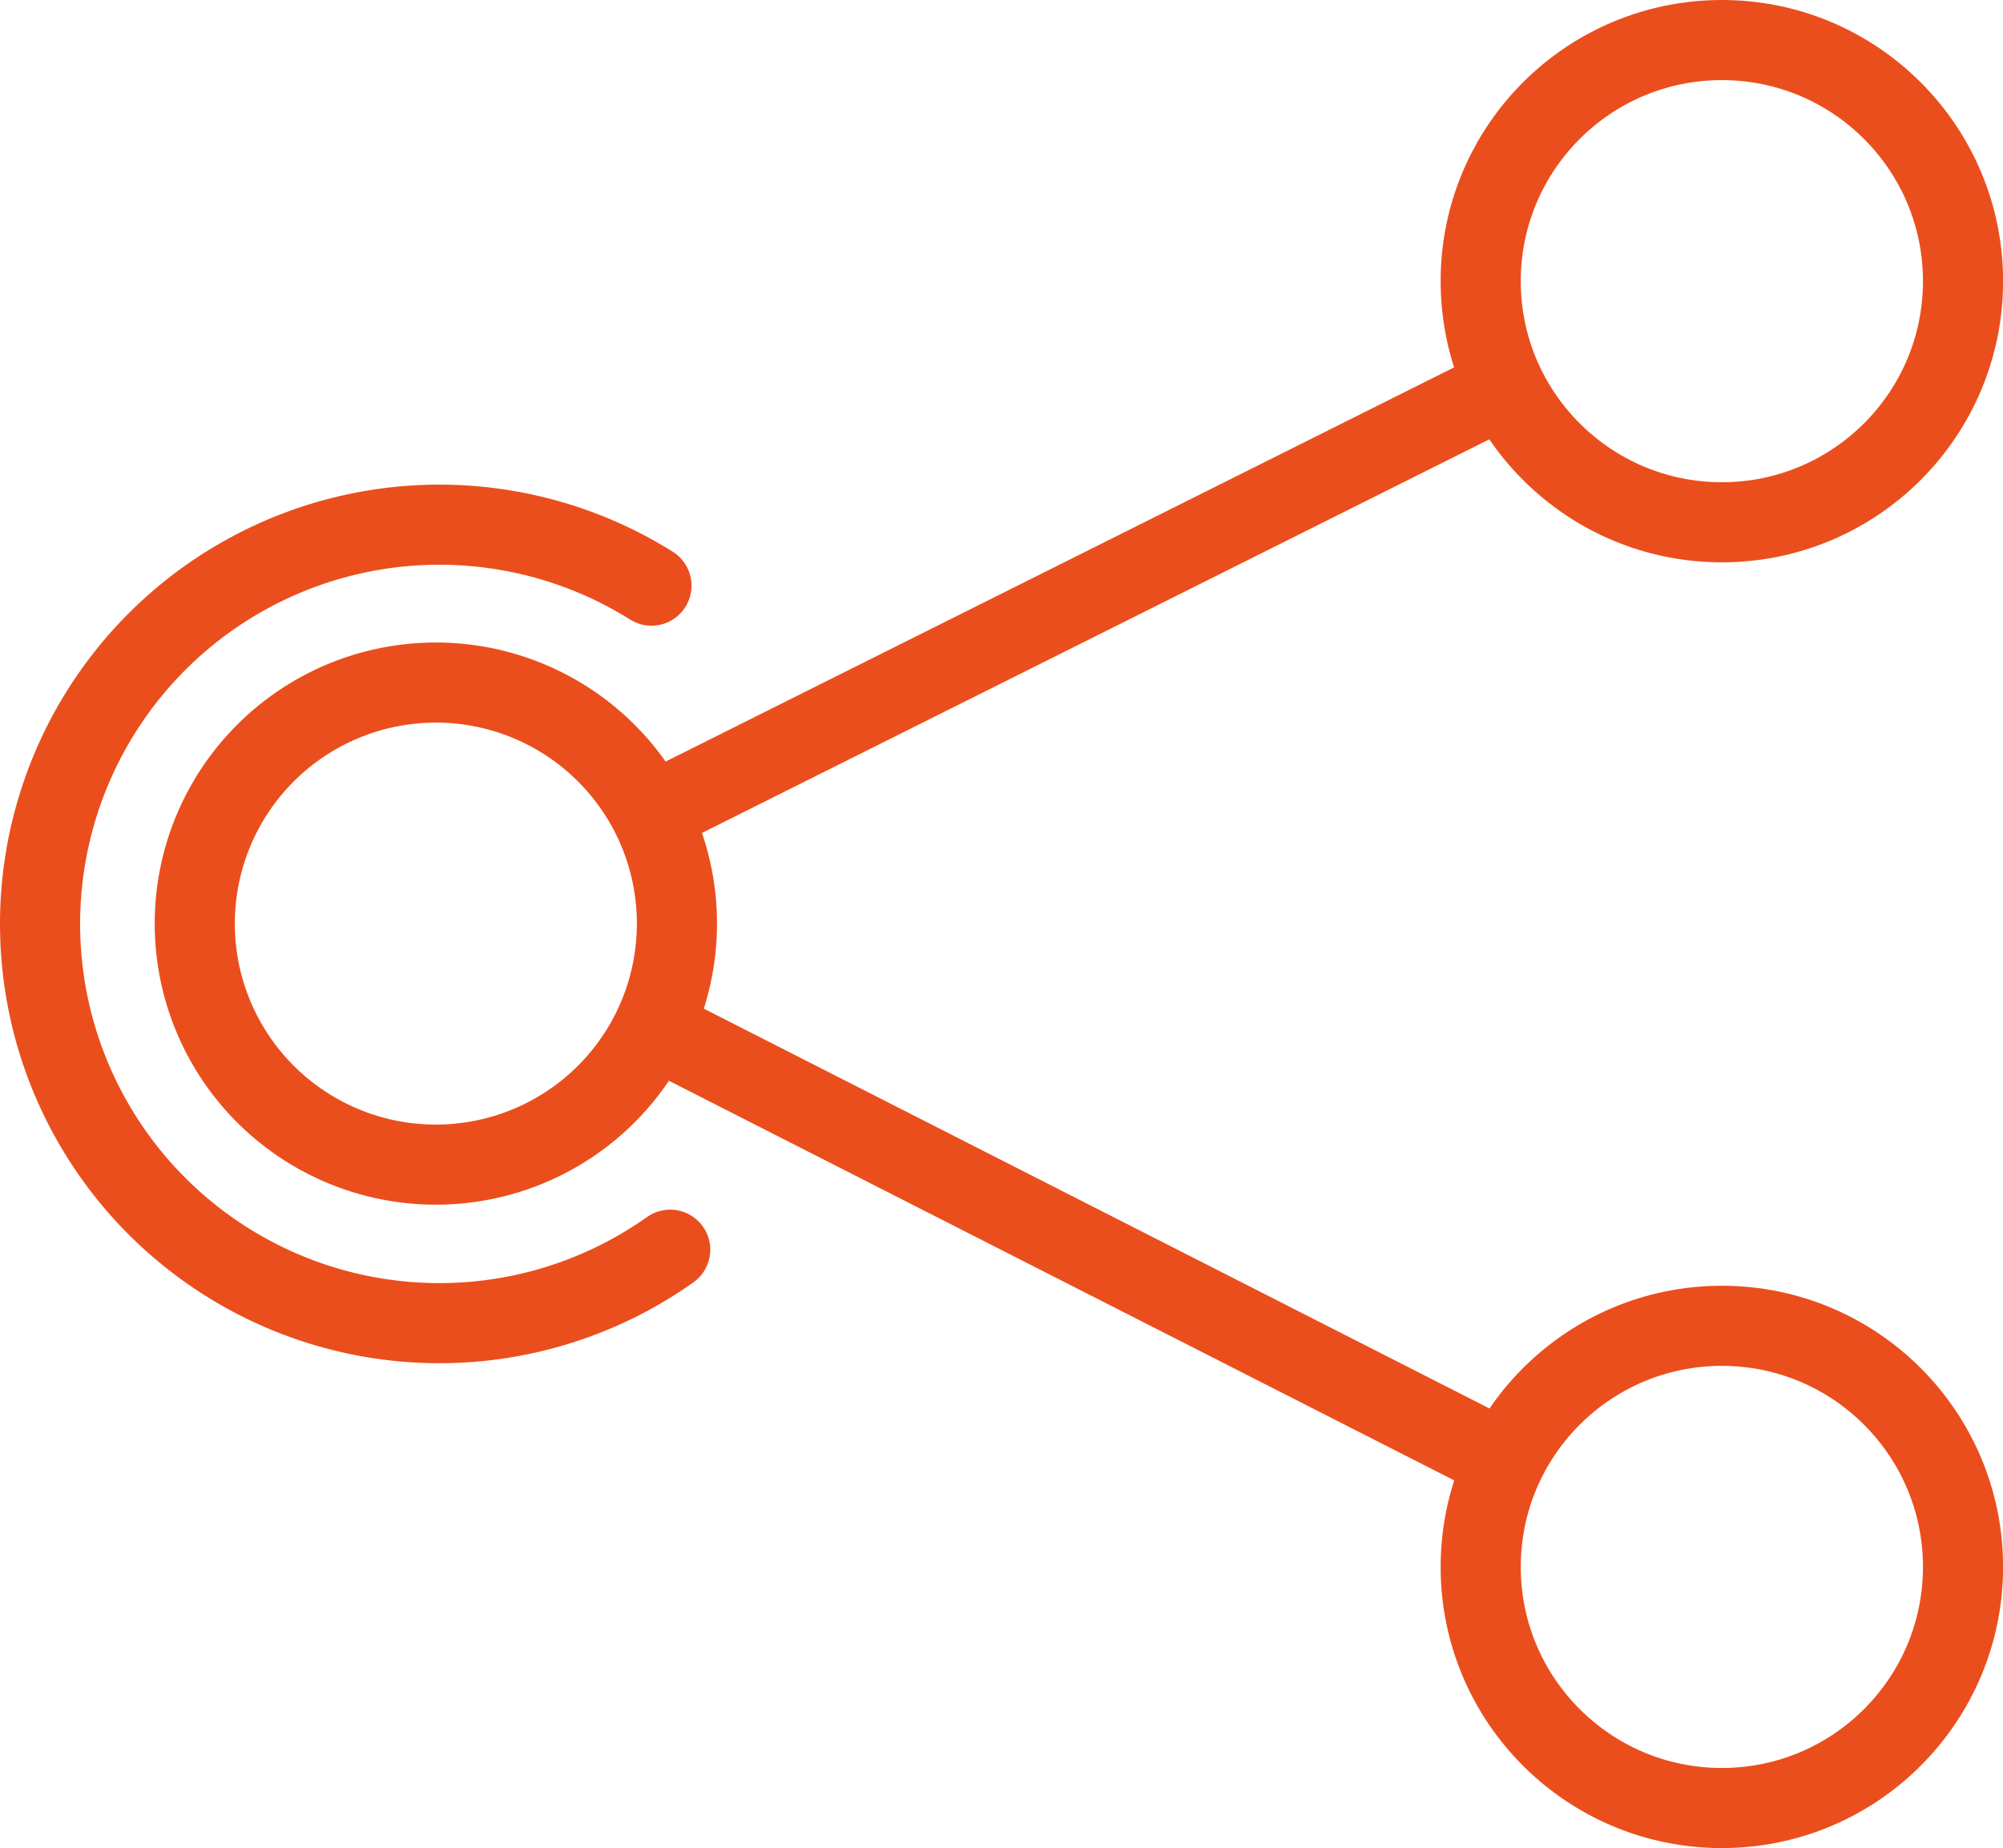<svg xmlns="http://www.w3.org/2000/svg" width="25" height="23.071" viewBox="0 0 25 23.071">
  <g id="Group_591" data-name="Group 591" transform="translate(-963.508 -345.769)">
    <circle id="Ellipse_23" data-name="Ellipse 23" cx="3.01" cy="3.01" r="3.01" transform="translate(981.989 346.269)" fill="none" stroke="#eb4e1d" stroke-linecap="round" stroke-linejoin="round" stroke-width="1"/>
    <circle id="Ellipse_24" data-name="Ellipse 24" cx="3.01" cy="3.01" r="3.01" transform="translate(981.989 362.32)" fill="none" stroke="#eb4e1d" stroke-linecap="round" stroke-linejoin="round" stroke-width="1"/>
    <path id="Path_1322" data-name="Path 1322" d="M971.957,357.3a3.009,3.009,0,1,1-3.01-3.01A3.008,3.008,0,0,1,971.957,357.3Z" fill="none" stroke="#eb4e1d" stroke-linecap="round" stroke-linejoin="round" stroke-width="1"/>
    <path id="Path_1323" data-name="Path 1323" d="M985.065,365.4" fill="none" stroke="#eb4e1d" stroke-linecap="round" stroke-linejoin="round" stroke-width="1"/>
    <line id="Line_16" data-name="Line 16" x1="10.301" y2="5.151" transform="translate(971.822 350.681)" fill="none" stroke="#eb4e1d" stroke-linecap="round" stroke-linejoin="round" stroke-width="1"/>
    <line id="Line_17" data-name="Line 17" x2="10.116" y2="5.149" transform="translate(972.006 358.776)" fill="none" stroke="#eb4e1d" stroke-linecap="round" stroke-linejoin="round" stroke-width="1"/>
    <path id="Path_1324" data-name="Path 1324" d="M971.873,361.37a4.984,4.984,0,1,1-.234-8.29" fill="none" stroke="#eb4e1d" stroke-linecap="round" stroke-linejoin="round" stroke-width="1"/>
  </g>
</svg>
